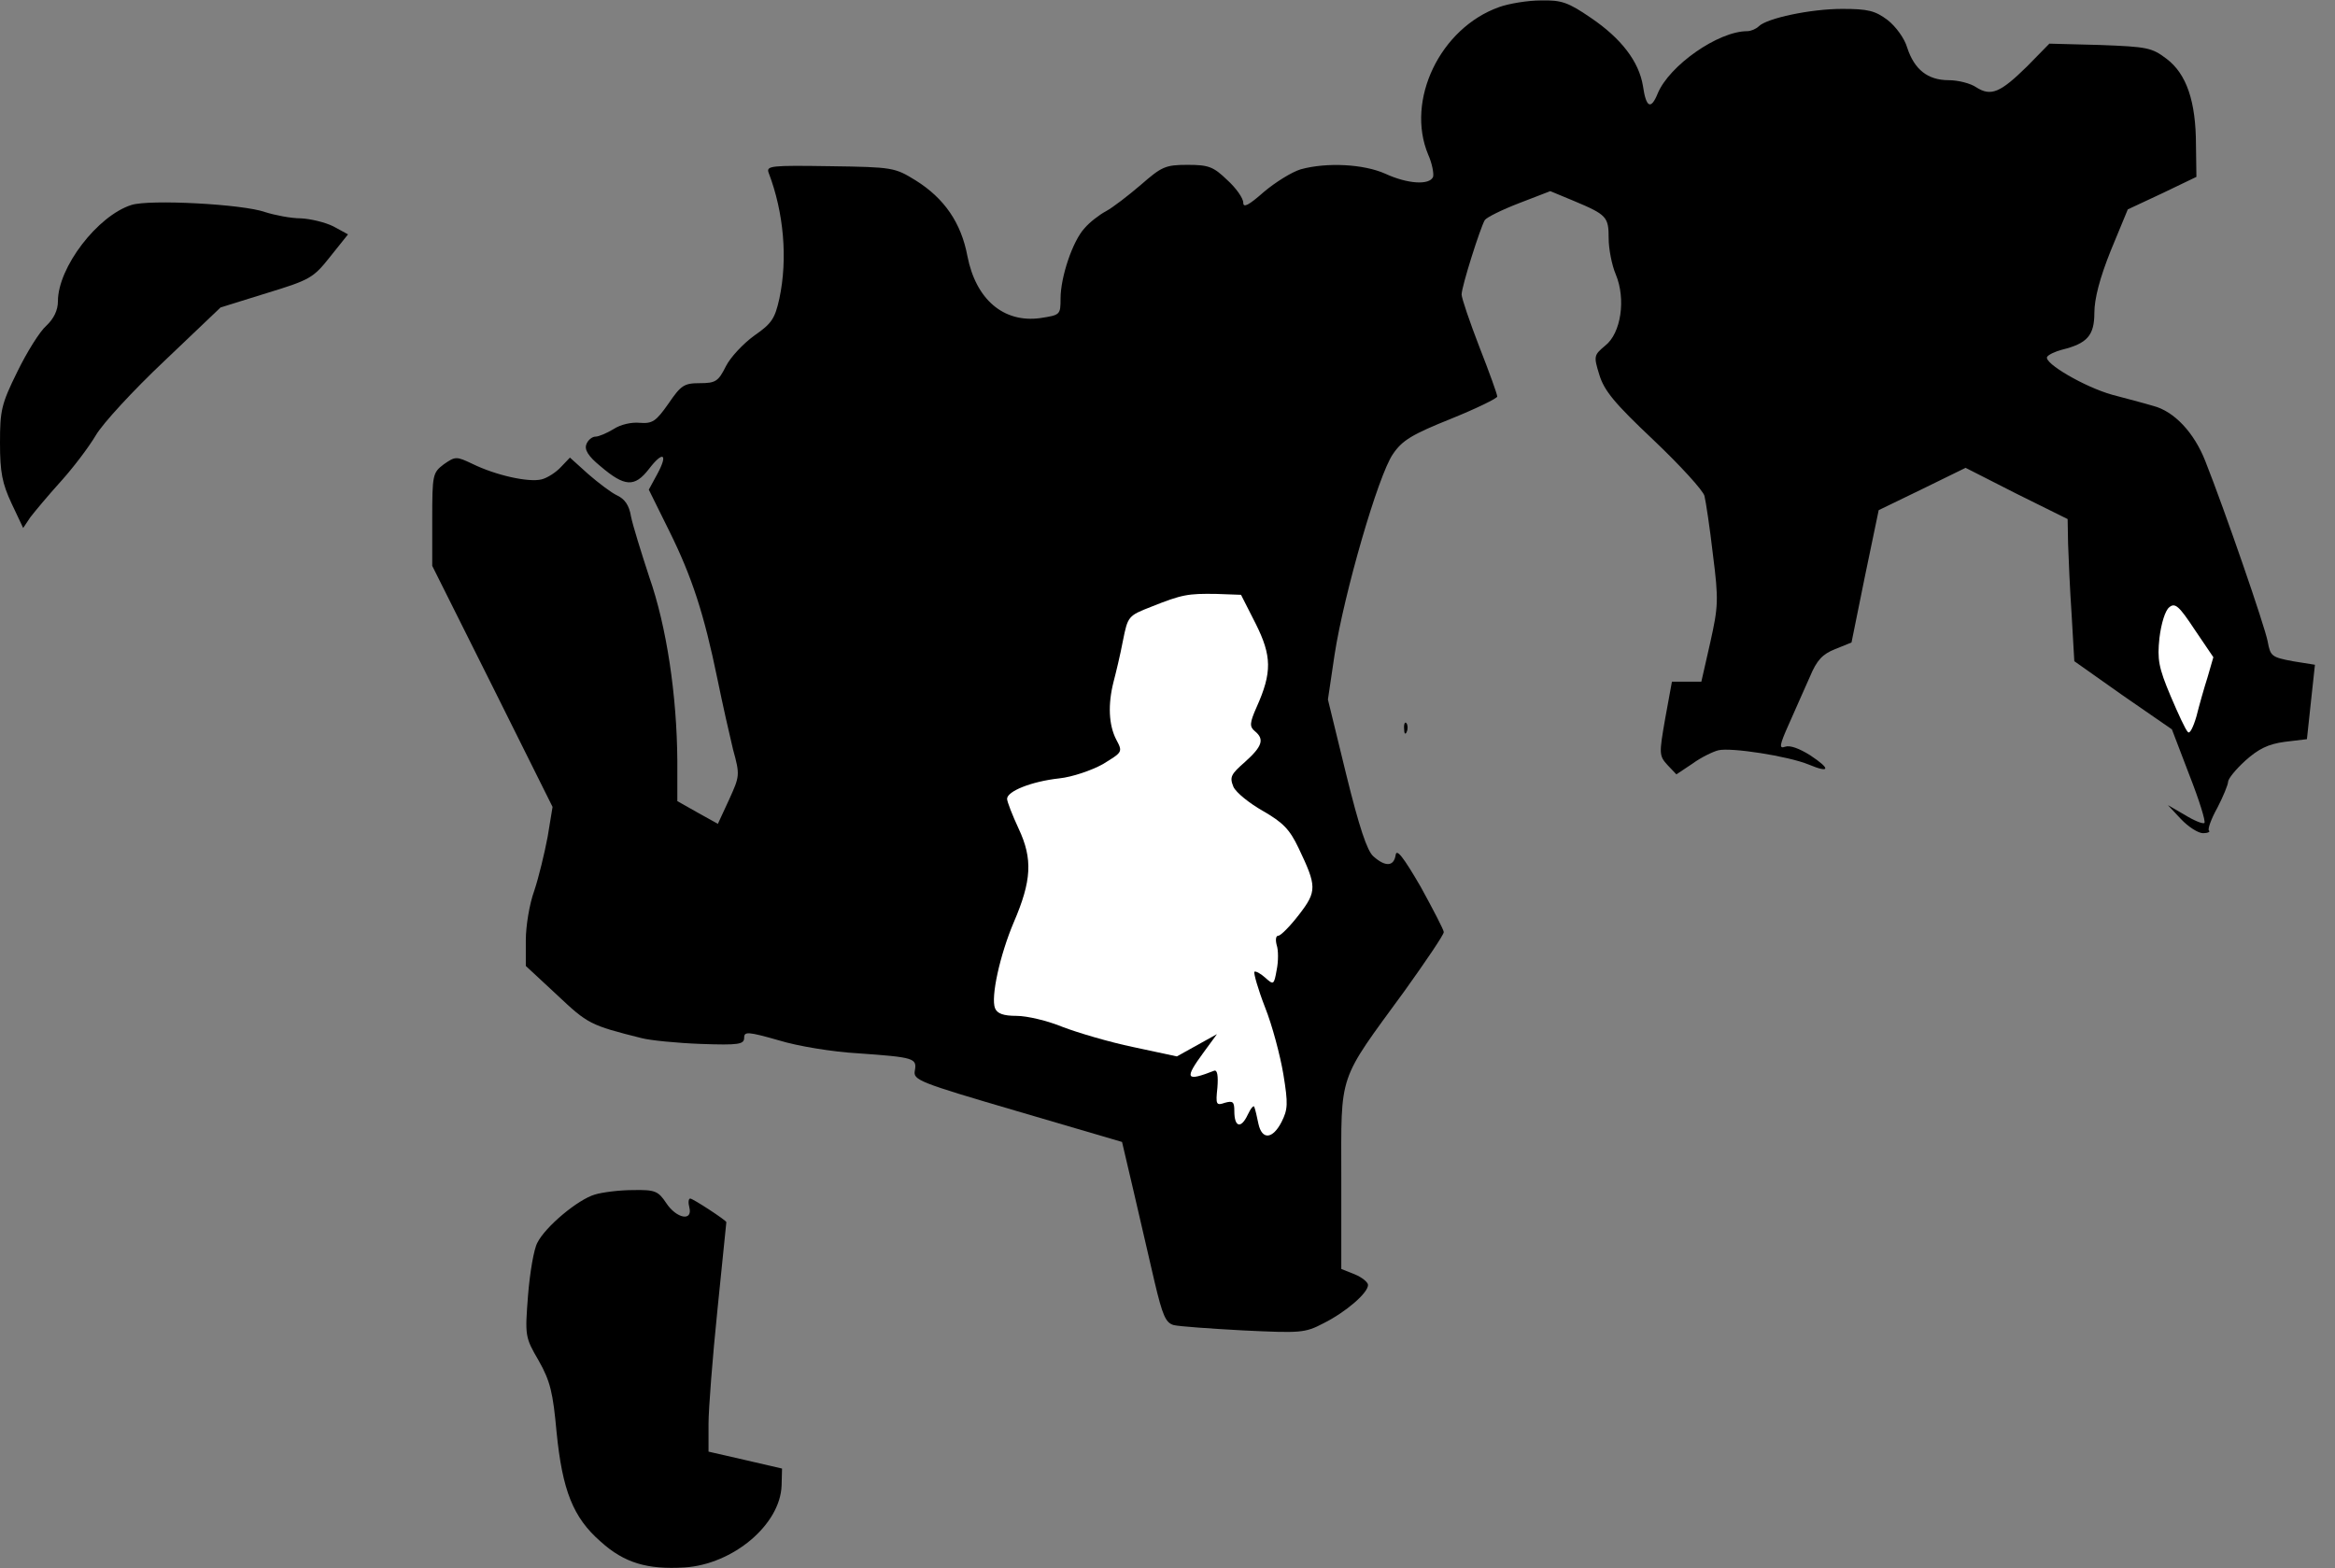 <?xml version="1.0" standalone="no"?>
<!DOCTYPE svg PUBLIC "-//W3C//DTD SVG 20010904//EN"
 "http://www.w3.org/TR/2001/REC-SVG-20010904/DTD/svg10.dtd">
<svg version="1.0" xmlns="http://www.w3.org/2000/svg"
 width="524pt" height="352pt" viewBox="0 0 524 352"
 preserveAspectRatio="xMidYMid meet">
<rect x="0" y="0" width="524" height="352" fill="#808080" stroke="none"/>
<g transform="translate(0,352) scale(0.1,-0.1)"
fill="#000000" stroke="none">
<path fill="#000000" stroke="none" d="M3364 3504 c-132 -47 -210 -209 -159
-331 9 -20 13 -43 11 -50 -8 -19 -57 -16 -107 7 -49 22 -132 26 -190 10 -20
-6 -57 -29 -83 -51 -34 -30 -46 -36 -46 -24 0 10 -16 33 -36 51 -31 30 -42 34
-89 34 -50 0 -58 -4 -105 -45 -28 -24 -63 -51 -78 -59 -15 -8 -37 -25 -48 -38
-27 -29 -54 -110 -54 -158 0 -37 -1 -37 -46 -44 -82 -11 -144 42 -163 139 -14
75 -52 130 -116 170 -47 29 -51 30 -193 32 -132 2 -143 1 -137 -15 34 -89 43
-193 24 -282 -10 -45 -17 -56 -56 -83 -25 -18 -54 -49 -64 -69 -17 -34 -23
-38 -59 -38 -35 0 -42 -5 -70 -46 -28 -40 -36 -45 -64 -43 -19 2 -44 -4 -59
-14 -15 -9 -33 -17 -41 -17 -7 0 -17 -8 -20 -17 -5 -12 4 -27 31 -49 55 -47
77 -48 109 -7 32 42 44 35 19 -11 l-19 -35 46 -93 c51 -103 78 -186 108 -332
11 -54 27 -125 35 -158 16 -58 15 -60 -9 -113 l-25 -54 -45 25 -46 26 0 91
c-1 146 -24 301 -63 412 -18 55 -37 116 -41 136 -4 25 -14 39 -31 47 -13 6
-42 28 -65 48 l-41 37 -20 -21 c-11 -12 -31 -25 -44 -28 -29 -7 -102 9 -155
35 -36 17 -38 17 -64 -1 -25 -19 -26 -23 -26 -124 l0 -104 135 -270 135 -271
-11 -67 c-7 -37 -20 -91 -30 -121 -11 -30 -19 -80 -19 -111 l0 -58 70 -65 c69
-65 74 -68 190 -97 19 -5 79 -11 133 -13 85 -3 97 -1 97 14 0 14 8 14 78 -6
42 -13 122 -26 177 -29 127 -9 133 -11 128 -39 -4 -21 8 -26 230 -91 l235 -69
26 -111 c14 -61 35 -152 47 -203 18 -76 25 -92 43 -97 12 -3 82 -8 156 -12
128 -6 138 -6 180 16 50 25 100 68 100 86 0 6 -13 17 -30 24 l-30 12 0 205 c0
239 -9 212 142 419 48 67 88 126 88 132 0 5 -24 51 -52 102 -39 67 -54 86 -56
71 -4 -26 -23 -27 -50 -3 -14 12 -32 66 -61 184 l-41 168 15 101 c21 136 98
403 131 450 21 31 43 44 130 79 57 23 104 46 104 50 0 5 -18 55 -40 111 -22
57 -40 110 -40 118 0 18 42 150 52 167 4 6 38 23 77 38 l70 27 53 -22 c74 -31
78 -36 78 -84 0 -23 7 -60 16 -81 23 -55 12 -132 -24 -160 -25 -21 -26 -23
-13 -65 11 -36 34 -64 122 -147 60 -57 111 -113 114 -125 3 -12 12 -71 19
-132 13 -102 12 -116 -6 -197 l-20 -88 -33 0 -33 0 -15 -82 c-14 -80 -14 -84
5 -105 l20 -21 36 24 c19 14 46 27 58 30 28 7 157 -13 203 -32 48 -20 50 -10
3 21 -24 15 -45 23 -56 19 -14 -5 -13 3 9 52 15 33 35 80 47 106 15 36 28 50
56 61 l37 15 30 148 31 149 97 47 98 48 114 -58 115 -57 1 -55 c1 -30 4 -102
8 -160 l6 -104 109 -77 110 -76 39 -102 c22 -56 37 -104 34 -108 -3 -3 -23 5
-44 18 l-38 22 29 -31 c17 -18 39 -32 50 -32 10 0 17 3 13 6 -3 3 5 26 19 51
13 25 24 52 24 58 0 7 17 28 39 48 29 26 51 37 88 42 l50 6 9 84 9 83 -50 8
c-47 9 -50 11 -56 44 -6 33 -96 294 -140 405 -25 64 -70 112 -117 124 -20 6
-62 17 -92 25 -61 17 -154 71 -146 85 3 5 18 12 33 16 57 14 73 32 73 83 0 31
12 78 37 140 l38 92 77 36 77 37 -1 71 c0 98 -21 160 -66 194 -33 25 -43 27
-149 31 l-114 3 -50 -51 c-60 -59 -81 -68 -114 -47 -13 9 -41 16 -62 16 -47 0
-77 24 -93 73 -6 21 -26 48 -44 62 -28 21 -44 25 -102 25 -71 0 -169 -21 -187
-39 -6 -6 -18 -11 -26 -11 -65 0 -175 -77 -201 -140 -15 -37 -26 -32 -33 17
-9 55 -49 107 -117 153 -51 35 -66 40 -112 39 -29 0 -72 -7 -94 -15z"/>
<path fill="#ffffff" stroke="none" d="M2818 2120 c36 -72 37 -109 2 -187 -16
-36 -16 -44 -4 -54 22 -18 17 -34 -22 -69 -32 -28 -35 -34 -26 -56 6 -13 36
-37 66 -54 45 -26 60 -41 80 -83 41 -86 42 -97 1 -150 -20 -26 -41 -47 -46
-47 -6 0 -7 -9 -4 -21 4 -11 4 -37 0 -56 -6 -34 -7 -34 -26 -17 -10 9 -21 15
-24 13 -2 -3 8 -39 24 -80 16 -40 34 -108 41 -150 11 -67 10 -79 -4 -107 -20
-39 -44 -41 -52 -4 -3 15 -7 32 -9 37 -1 6 -8 -2 -15 -17 -15 -32 -30 -28 -30
8 0 21 -3 24 -21 19 -20 -7 -21 -4 -17 34 2 26 0 40 -7 38 -64 -25 -68 -19
-24 41 l30 41 -45 -25 -45 -25 -98 21 c-53 11 -124 32 -158 45 -34 14 -80 25
-104 25 -29 0 -43 5 -48 17 -10 25 11 120 42 193 40 93 43 142 11 210 -14 30
-26 61 -26 67 0 17 54 39 117 46 29 3 73 18 98 32 44 27 45 27 30 55 -17 33
-19 79 -6 130 5 19 15 60 21 92 11 55 12 56 63 76 70 28 83 30 147 29 l55 -2
33 -65z"/>
<path fill="#ffffff" stroke="none" d="M4954 2000 c-8 -25 -19 -64 -25 -88 -7
-24 -15 -40 -19 -35 -5 4 -22 41 -39 81 -27 64 -30 82 -25 130 4 33 13 62 22
69 13 11 22 3 57 -50 l42 -62 -13 -45z"/>
<path fill="#000000" stroke="none" d="M295 3060 c-76 -24 -165 -140 -165
-216 0 -20 -9 -39 -26 -55 -15 -13 -44 -60 -65 -103 -36 -73 -39 -87 -39 -160
0 -66 5 -91 26 -136 l26 -55 16 24 c10 13 40 49 68 80 28 31 63 77 79 104 15
26 84 101 154 167 l126 120 103 32 c98 30 105 34 143 82 l40 50 -33 18 c-18 9
-51 17 -73 18 -22 0 -58 7 -80 14 -50 18 -260 29 -300 16z"/>
<path fill="#000000" stroke="none" d="M3151 1884 c0 -11 3 -14 6 -6 3 7 2 16
-1 19 -3 4 -6 -2 -5 -13z"/>
<path fill="#000000" stroke="none" d="M1335 839 c-38 -11 -111 -72 -129 -108
-8 -14 -17 -68 -21 -118 -7 -91 -7 -94 24 -147 26 -46 32 -72 40 -160 13 -131
37 -192 99 -246 53 -48 105 -63 188 -58 109 7 215 96 218 184 l1 38 -82 19
-83 19 0 62 c0 33 9 149 20 256 11 107 20 196 20 197 0 4 -75 53 -81 53 -4 0
-5 -9 -2 -20 8 -32 -29 -25 -52 10 -18 27 -25 30 -75 29 -30 0 -69 -5 -85 -10z"/>
</g>
</svg>

